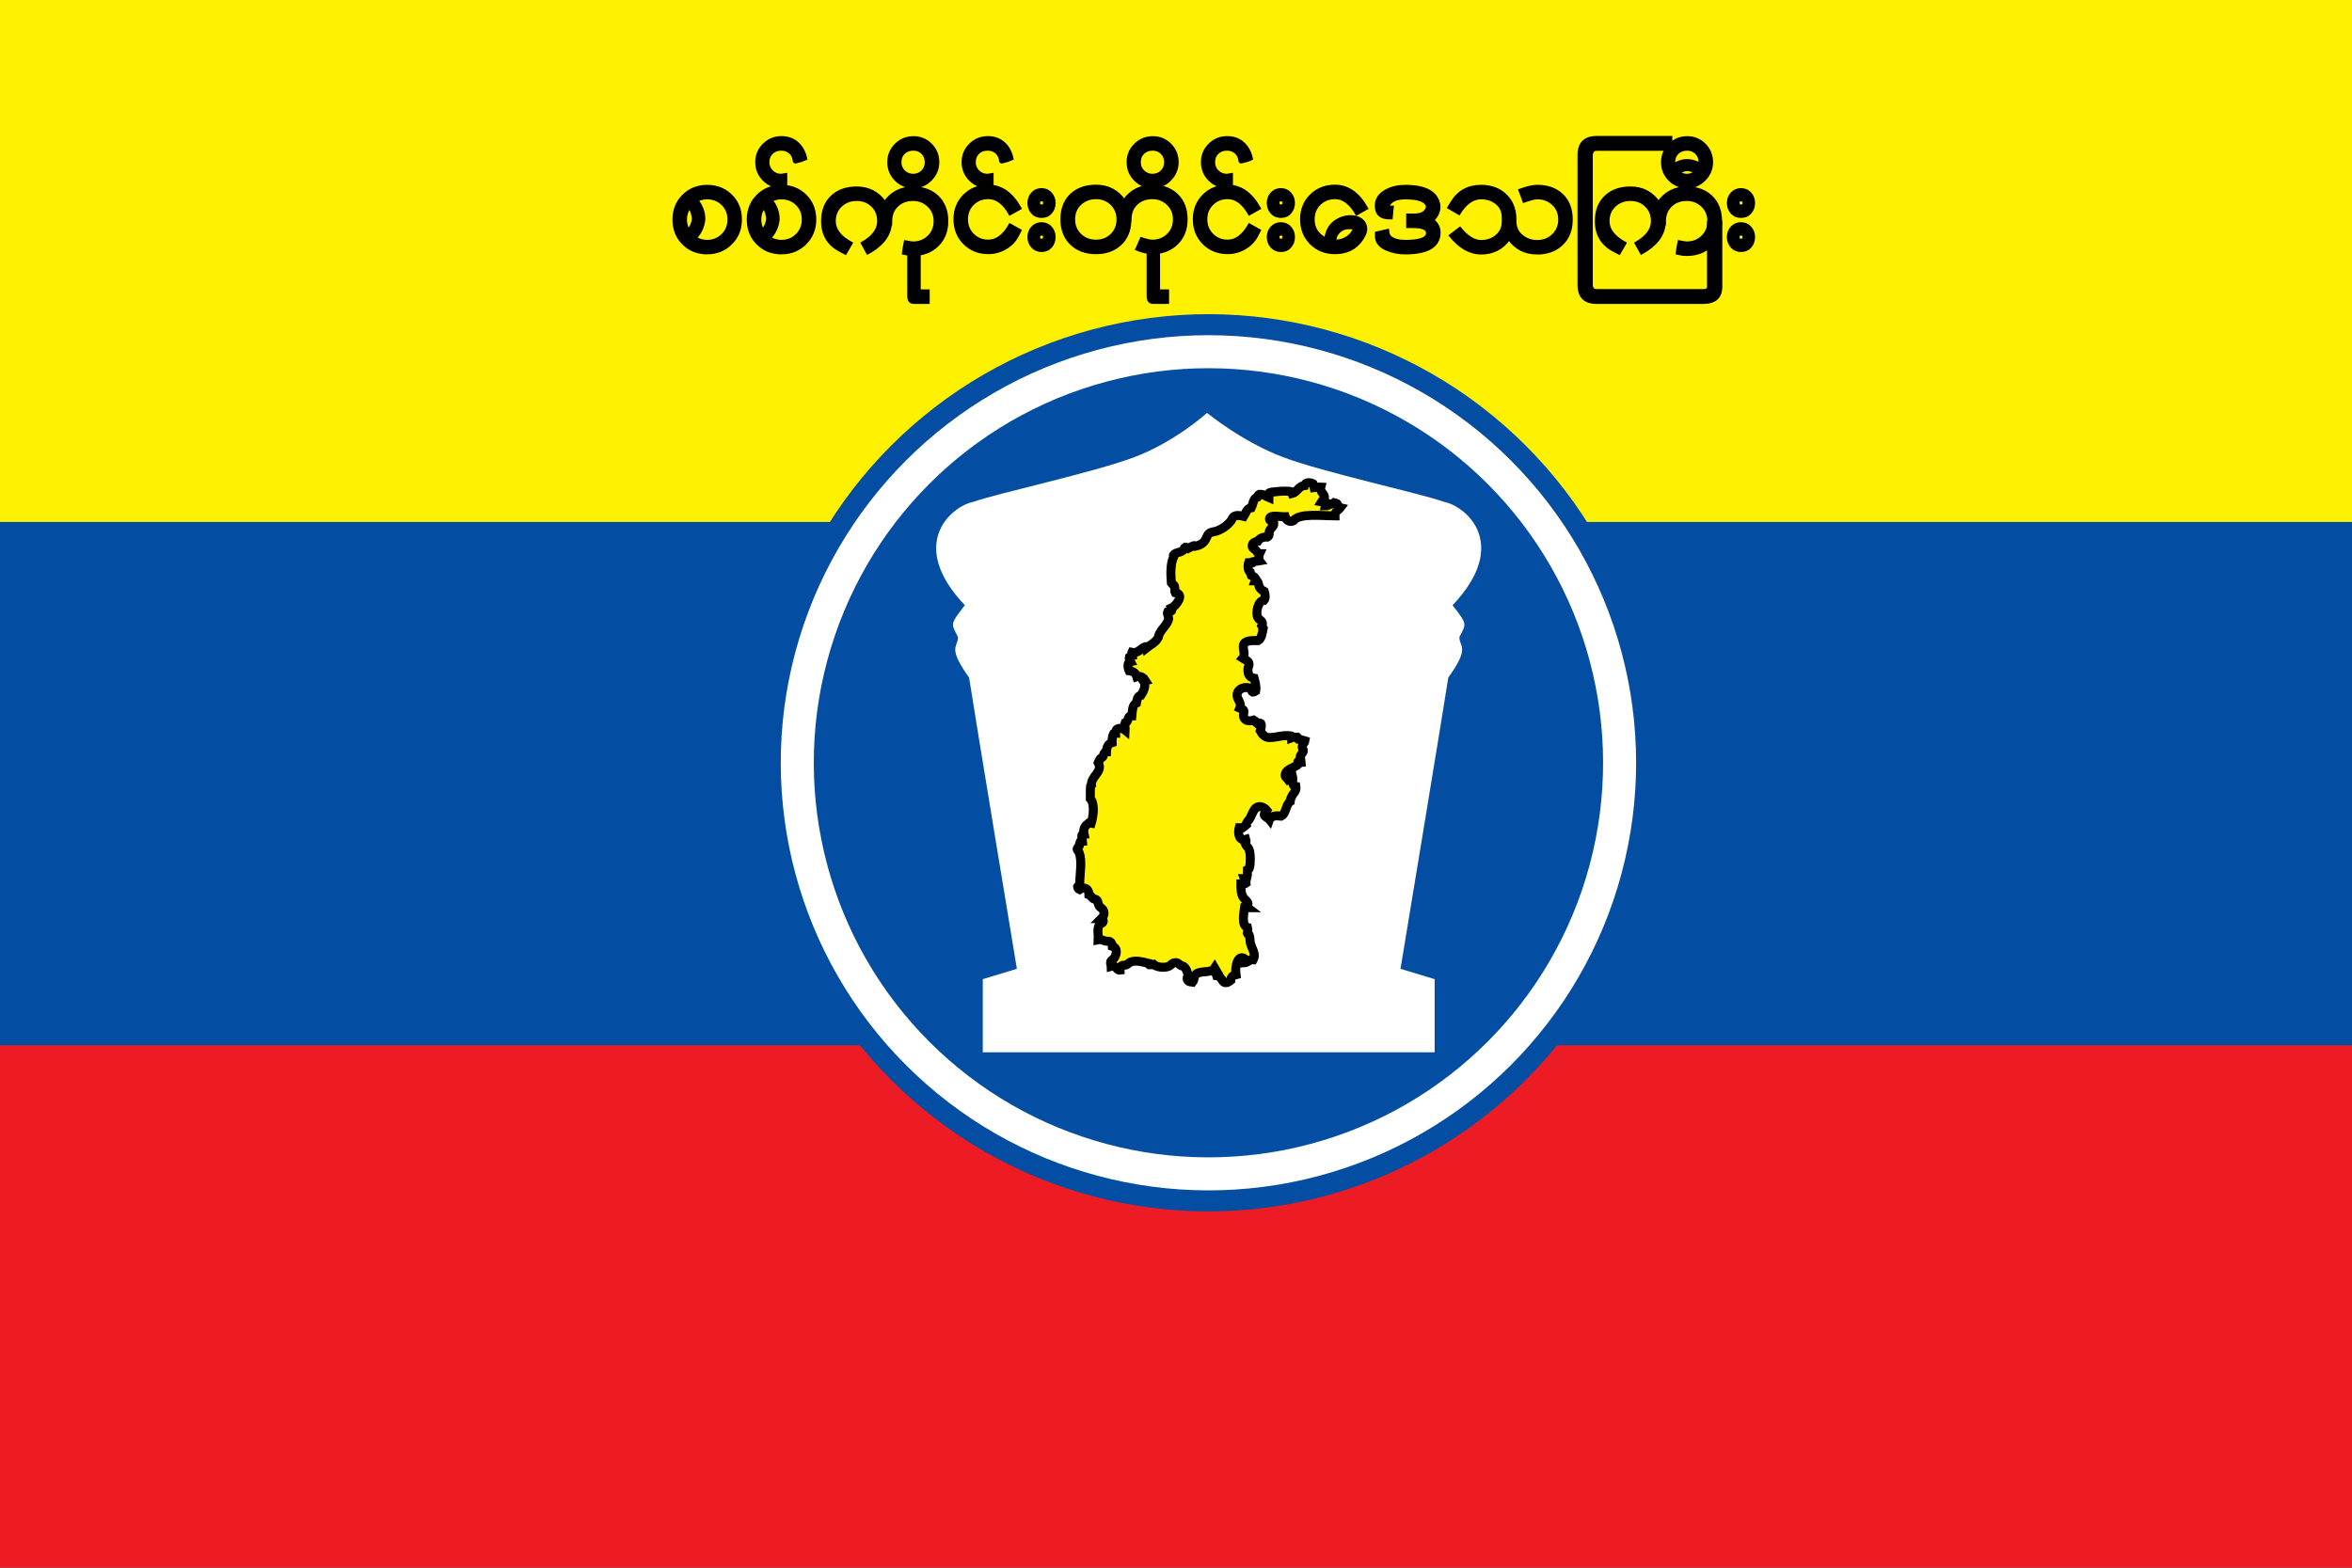 <?xml version="1.0" encoding="UTF-8"?>
<svg width="300" height="200" version="1.1" viewBox="-2.7756e-17 0 300 200" xml:space="preserve" xmlns="http://www.w3.org/2000/svg" xmlns:cc="http://creativecommons.org/ns#" xmlns:dc="http://purl.org/dc/elements/1.1/" xmlns:rdf="http://www.w3.org/1999/02/22-rdf-syntax-ns#" xmlns:xlink="http://www.w3.org/1999/xlink"><rect x="-2.7756e-17" y="0" width="300" height="200" fill="#333333" stroke="none"/><title>Flag of Sagaing Region (2019)</title>
<style type="text/css">
	.st0{fill:none;}
	.st1{fill:#F7BC60;}
	.st2{fill:#FFFFFF;}
	.st3{fill:#FFF200;}
	.st4{fill:#ED1C24;}
	.st5{fill:#034EA2;}
	.st6{display:none;}
	.st7{display:inline;}
	.st8{display:inline;clip-path:url(#b);}
	.st9{display:none;fill:#FFFFFF;}
	.st10{fill:#FFF200;stroke:#000000;stroke-width:3;}
	.st11{display:inline;clip-path:url(#a);}
	.st12{fill:none;stroke:#000000;stroke-width:0.689;}
	.st13{stroke:#000000;stroke-width:0.871;}
</style>




<g transform="translate(0 -1.4824e-5)"><rect class="st3" x="5.7954e-14" y="-4.3529e-7" width="300" height="99.909" fill="#fff200" stroke-width=".271"/><rect class="st4" x="9.992e-16" y="100.1" width="300" height="99.899" fill="#ed1c24" stroke-width=".383"/><rect class="st5" x="1.2595e-7" y="66.59" width="300" height="66.77" fill="#034ea2" stroke-width=".383"/><g transform="matrix(.383 0 0 .383 -10.107 -17.052)">
	
		<circle class="st5" transform="matrix(.707 -.707 .707 .707 -85.511 390.75)" cx="428.92" cy="298.59" r="149.45" fill="#034ea2"/>
	
		<circle class="st2" transform="matrix(.707 -.707 .707 .707 -85.511 390.75)" cx="428.92" cy="298.59" r="142.45" fill="#fff"/>
	
		<circle class="st5" transform="matrix(.707 -.707 .707 .707 -85.511 390.75)" cx="428.92" cy="298.59" r="131.45" fill="#034ea2"/>
	<g class="st6" display="none">
		<defs>
			<ellipse id="d" cx="429.1" cy="298.81" rx="131.83" ry="132.19"/>
		</defs>
		<clipPath id="b" class="st7" display="inline">
			<use width="100%" height="100%" xlink:href="#d"/>
		</clipPath>
		<g class="st8" clip-path="url(#b)" display="inline" fill="#fff200">
			<polygon class="st3" points="590.07 274.38 590.07 341.79 430.02 275.77 268.88 341.79 268.88 274.38"/>
			<polygon class="st3" points="268.88 153.66 302.35 153.66 428.5 273.35 268.88 208.36"/>
			<polygon class="st3" points="590.07 153.66 556.79 153.66 430.65 273.35 590.07 208.36"/>
			<polygon class="st3" points="367.41 153.41 410.48 153.41 428.5 271.27"/>
			<polygon class="st3" points="491.26 153.41 448.2 153.41 430.18 271.27"/>
		</g>
	</g>

	
		<circle class="st9" transform="matrix(.707 -.707 .707 .707 -91.58 393.68)" cx="429.42" cy="307.39" r="128.27" display="none" fill="#fff"/>
	
		<circle class="st9" transform="matrix(.271 -.963 .963 .271 17.216 637.5)" cx="429.42" cy="307.39" r="122.22" display="none" fill="#fff"/>
	<path class="st2" d="m504.17 395.04v-24.36l-11.37-3.45s14.49-87.52 15.91-96.99c7.39-10.33 3.7-10.04 3.7-13.49 2.27-4.59 2.84-4.02-2.27-10.62 19.31-20.38 4.54-33-2.84-34.44-7.96-2.87-40.06-9.76-53.69-14.92-13.64-5.16-25.12-14.63-25.12-14.63h-0.23s-10.38 9.47-24.02 14.63c-13.64 5.17-45.74 12.05-53.69 14.92-7.38 1.44-22.16 14.06-2.84 34.44-5.11 6.6-4.54 6.02-2.27 10.62 0 3.44-3.69 3.16 3.69 13.49 1.42 9.47 15.91 96.99 15.91 96.99l-11.36 3.45v24.36z" fill="#fff"/>
	<path class="st10" d="m471.25 212.07c-1.01-0.23-2.53 0.99-3.41 0.98 0.09-0.35 0.18-0.68 0.22-1.06-0.47-0.18-1.11-0.19-1.66-0.3 0.32-0.57 0.94-0.66 1.06-1.29 0.26-1.33-1.66-1.94-1.21-3.63-0.83-0.05-1.5 0.06-2.19 0.15-0.09-0.49-0.32-0.84-0.45-1.28-0.97-0.51-2.51-0.52-2.8 0.6-2.07 0.26-2.36 2.28-4.24 2.72-0.11-0.19 0.05-0.65-0.22-0.68-1.74-0.35-3.94-0.08-5.52 0.08-0.76 0.07-1.62 0.03-1.97 0.6 0.02 0.48 0.17 0.83 0.15 1.36-1.04-0.42-1.69-1.24-3.25-1.14-0.34 0.16-0.44 0.58-0.6 0.91-1.43 0.44-1.43 2.31-2.05 3.56-1.54 0.25-1.81 1.77-2.5 2.87-0.95-0.25-2.62-0.55-3.4 0.15-0.37 0.33-0.55 0.93-0.83 1.29-1.18 1.54-2.79 2.69-4.69 3.4-0.62 0.23-1.31 0.27-2.04 0.53-1.12 0.41-1.23 1.39-1.81 2.42-0.78 1.37-2.12 1.92-3.56 2.19-0.29 0.11-0.01-0.34-0.3-0.23-0.68 0.23-1.2 0.62-1.82 0.91-0.27-0.2-0.56-0.39-1.06-0.38-0.44 0.25-0.38 0.67-0.68 0.98-0.86 0.89-2.52 0.66-3.25 1.66-0.11 0.36 0.24 0.5 0.07 0.68-1.08 2.06-1 5.68-0.75 8.63 0.28 0.43 0.86 0.47 1.06 1.06 0.21 0.61-0.08 1.45 0.23 2.12 3.32 0.51 0.21 4.45-1.14 5.07 0.17 0.32 0.05 0.73-0.07 0.98-0.28 0.25-0.88 0.18-1.29 0.3-0.36 0.72 0.3 1.54 0.3 2.19 0.01 0.89-0.81 2.05-1.43 2.8-0.69 0.83-1.4 1.78-1.74 2.57-0.11 0.26-0.11 0.65-0.23 0.91-0.83 1.81-2.93 2.72-4.16 3.71-0.05-0.17 0.13-0.59-0.15-0.53-1.6 0.53-2.42 2.35-4.54 1.89-0.18 0.36 0.19 0.74 0.22 1.13-0.37 0.11-0.82 0.14-1.06 0.38-0.16 0.59 0.15 1.15 0.38 1.59-1.17 0.24-0.87 2.16-0.45 3.03 1.35 0.16 2.25 0.77 2.57 1.97 1.54-0.46 2.47 0.7 2.88 1.36-0.21 0.05-0.6-0.1-0.68 0.08 1.14 1.49-0.13 3.69-0.83 4.77-1.13 0.23-1.3 1.42-1.51 2.57-1.33 0.59-1.34 2.49-1.51 4.24-1.63-0.07-0.98 2.16-2.27 2.42-0.3 0.77 0.13 1.74 0.08 2.42-1.11-0.91-3.32-1.1-3.25 0.99-0.29 0-0.47 0.13-0.68 0.22-0.38 0.73-0.5 1.72-0.46 2.88-1.28 0.38-1.85 1.48-1.89 3.1-0.95 0.04-0.83 1.13-1.21 1.66-0.16 0.22-0.57 0.32-0.75 0.53-0.41 0.47-0.51 0.93-0.75 1.44 1.66 3.07-2.62 4.55-2.27 7.49-0.07 0.1-0.25 0.1-0.3 0.23-0.13 1.31-0.06 2.82-0.08 4.24 1.56 1.69 0.98 5.95 0.3 8.17-0.26-0.04-0.49-0.11-0.83-0.07-0.96 0.73-2.01 1.76-1.59 3.63-1.31 0.01-0.48 1.67-0.45 2.5-0.26 0.02-0.61-0.06-0.76 0.07-0.15 0.48-0.36 0.9-0.38 1.51-0.15 0.29-0.69 0.51-0.68 0.98 0 0.33 0.45 0.7 0.61 1.06 1.18 2.74 0.24 7.49 0.22 10.75-0.24 0.21-0.51 0.39-0.68 0.68 0.06 0.47 0.24 0.82 0.61 0.98 1.76-1.12 3.16-0.23 3.18 1.74 0.68 0.27 0.96 1.06 1.51 1.36 0.34 0.18 0.53 0.05 0.83 0.23 0.8 0.47 0.48 1 0.98 2.04 0.27 0.56 1.18 0.9 1.51 1.66 0.43 1.02 0.04 1.94-0.76 2.73 0.45 0.01 0.69 0.35 0.68 0.75-0.02 0.76-0.88 0.73-1.29 1.29-0.87 1.19-0.28 3.2-0.37 4.92 1.11-0.22 1.7 0.31 2.42 0.45 0.61 0.11 1.12 0 1.44 0.15 0.54 0.25 0.79 0.91 0.83 1.59 1.94 0.57 1.38 2.91 0.53 4.01-0.34 0.44-0.92 0.69-1.06 1.06-0.22 0.59 0.14 1.14 0.15 1.59 1.85-0.49 1.66 1.46 2.95 1.28-0.01-0.64 0.02-1.12 0.45-1.43 0.46-0.34 1.01-0.12 1.59-0.3 0.44-0.14 0.83-0.68 1.36-0.91 1.9-0.82 4.18-0.05 6.05 0.38 0.02 0.21 0.1 0.36 0.23 0.46 0.54 0.01 1.07 0.01 1.51-0.08 0.88 0.86 3.48 1.25 4.99 0.61 0.84-0.36 1.09-1.2 2.27-1.21 0.99-0.01 1.12 0.54 1.74 0.91 0.3 0.18 0.69 0.16 0.92 0.3 0.97 0.65 1.41 2.09 1.66 3.63-0.06 0.19-0.49 0.02-0.46 0.3 0.04 1.03 0.84 1.28 1.82 1.37 0.71-0.85 0.39-2.05 1.21-2.73 1.57-1.27 4.99-0.16 6.13-1.97 0.22 0.39 0.55 0.66 0.76 1.06-0.55 0.19-0.2 1.04-0.07 1.43 1.3 0.03 1.86 1.98 2.57 2.27 0.76 0.32 1.55-0.21 2.12-0.68 0.04-1.17 0.77-1.66 1.74-1.9-0.4-2.55 0.54-6.92 2.95-5.29-0.08 0.45-0.28 0.79-0.23 1.36 1.31-0.07 1.74-1.18 3.03-1.06 1.07-1.96-0.61-3.86-0.99-5.75-0.18-0.91 0.01-1.67-0.38-2.49-0.13-0.25-0.51-0.25-0.6-0.53 0.13-0.55 0.24-1.36 0.08-1.97-2.09-0.58-1.27-4.61-0.99-6.58h1.06c-0.56-0.43 0.1-0.67 0.08-1.29-0.03-0.84-1.01-1.29-1.52-2.04-0.84-1.25-0.84-2.83-0.84-4.61 0.66-0.01 1.39 0.07 1.75-0.23-0.02-0.72-0.5-0.97-0.68-1.51h0.83c0.25-0.86 0.32-1.91 0.3-3.03 0.22-0.13 0.59-0.11 0.61-0.46 0.44-1.53 0.44-4.8-0.08-6.2-0.3-0.83-1.04-1.2-1.28-1.89 0.16-0.41 0.39-1.02 0.22-1.51-2.33 0.66-2.73-1.99-2.26-3.86h1.2c0.47-0.29 0.79-0.72 1.21-1.06-0.12-0.77 0.7-1.2 1.13-1.97 0.7-1.24 1.16-2.84 2.05-3.56 1.26-1.02 2.91-0.1 3.63 0.83-0.31 0.51-0.92 0.92-0.83 1.51 0.09 0.56 1.51 1.21 1.74 1.51 0.44-1.2 2.21-1.37 3.86-1.14 1.76-0.86 1.46-3.79 3.02-4.84 0.06-0.91 0.36-1.43 0.68-2.04 0.52-0.97 1.41-1.43 1.21-2.95-1.68-0.17-0.79-2.29-1.13-3.55-0.74 0.14-0.99 0.78-1.52 1.14-0.36-0.48-0.86-0.62-0.91-1.29-0.13-2.05 3.24-2.62 4.31-3.7 0.16-0.15-0.29-0.72-0.07-0.92 0.73 0 1.48 0.39 2.19 0.15-0.81-0.1-1.35-0.67-1.44-1.28-0.17-1.17 1.03-1.68 1.06-2.5 0.02-0.37-0.36-0.71-0.38-1.06-0.07-1.01 0.8-1.54 0.9-2.19-0.77-0.21-1.43-0.53-2.34-0.6-0.16-0.12 0-0.56-0.15-0.68-0.77-0.04-1.43 0.03-1.96 0.23-0.01-0.22 0.04-0.5-0.08-0.6-2.41-0.5-5.2 0.58-7.34 0.53-1.49-0.03-2.38-1.1-3.02-2.27 0.19-0.66 0.61-1.66 0.23-2.42-0.37-0.27-0.89-0.22-1.36-0.08-0.38-0.3-0.53-0.83-0.98-1.06-1.89 0.6-3.32 0.09-3.48-1.44-0.05-0.49 0.24-1.08 0.15-1.59-0.1-0.62-0.99-0.74-1.36-0.91 0.61-1.49-0.47-2.65-0.75-3.48-0.84-2.48 1.9-4.13 4.46-3.1 0.16 0.45 0.19 1.02 0.6 1.21 0.45 0 0.71-0.2 0.98-0.38 0.28-1.58-0.21-3-0.53-4.24-1.7-0.3-2.1-1.49-2.04-3.03 0.02-0.58 0.39-1.16 0.37-1.66-0.04-1.15-1.33-1.45-2.12-1.97 1.01-1.17-0.01-3 0.23-4.31 0.32-1.69 2.77-1.59 4.91-1.59 1.2-0.72 1.34-2.49 1.67-4.09-0.16-0.22-0.34-0.41-0.46-0.68 0.17-0.23 0.24-0.43 0.23-0.76-0.02-1.08-1.01-1.31-1.44-1.97-1.07-1.65 0.04-6.02 1.97-5.9 0.6-0.66 0.35-2.12 0.08-2.95-0.77-0.42-1.45-0.81-1.74-1.74-0.31-0.98-0.17-1.81-1.29-1.81 0.08-0.22 0.14-0.47 0.15-0.76-0.32-0.53-0.95-0.76-1.51-1.06-0.13-0.28-0.13-0.68-0.23-0.98-0.81-0.39-0.96-2.2-0.6-3.25 0.48-0.03 0.78 0.14 1.29 0.08 0.29-0.08-0.3-0.29 0-0.38 0.76-0.12 1.59-0.17 2.34-0.3-0.28-0.38-0.3-1.78 0-2.42-0.61-0.02-0.81-0.66-1.14-0.98-0.57-0.57-1.2-0.79-1.28-1.36-0.17-1.09 0.71-1.55 1.81-1.74 0.61-0.96 1.62-1.5 3.25-1.44 0.78-0.42 0.48-1.09 0.6-1.81 0.18-1.05 1.67-1.55 1.52-2.88-0.37-0.65-1.54-0.49-1.44-1.44 0.14-1.39 3.79-0.54 5.22-0.61 0.32 1.1 1.53 2.03 2.81 1.29 1.82-2.57 9.46-1.6 13.76-1.59-0.05-1.56 1.18-1.85 1.82-2.72-0.87-0.21-0.75-1.39-1.53-1.57z" fill="#fff200" stroke="#000" stroke-width="3"/>
	<g class="st6" display="none">
		<defs>
			<ellipse id="c" cx="429.42" cy="304" rx="119.71" ry="120.29"/>
		</defs>
		<clipPath id="a" class="st7" display="inline">
			<use width="100%" height="100%" xlink:href="#c"/>
		</clipPath>
		<g class="st11" clip-path="url(#a)" display="inline">
			
				<path d="m373.42 303.32 12.18-10.96s23.41-5.11 43.14-4.59 27.83 1.33 43.86 4.39c5.26 4.61 12.97 11.16 12.97 11.16h-1.55l-11.76-10.21s-29.1-5-43.52-4.25c-3.33-0.12-32.92 1.38-42.63 4.48-1.84 1.66-10.97 9.98-10.97 9.98z"/>
				<rect x="385.61" y="293.07" width=".6" height="10.56"/>
				<rect x="397.81" y="290.87" width=".6" height="13.53"/>
				<rect transform="matrix(.651 -.759 .759 .651 -89.543 401.97)" x="391.65" y="290.28" width=".87" height="16.03"/>
				<rect transform="matrix(.739 -.673 .673 .739 -94.846 349.71)" x="403.85" y="288.63" width=".87" height="17.46"/>
				<polygon points="423.14 303.17 422.5 303.75 409.98 289.99 410.62 289.41"/>
				<rect transform="matrix(.757 -.653 .653 .757 -81.493 376.98)" x="458" y="297.6" width="16.03" height=".87"/>
				<polygon points="447.62 303.7 448.26 304.29 460.01 291.37 459.37 290.78"/>
				<polygon points="409.71 302.83 410.35 303.42 423.3 289.25 422.66 288.67"/>
				<rect transform="matrix(.675 -.738 .738 .675 -75.123 422.04)" x="432.06" y="295.83" width="18.6" height=".87"/>
				<rect transform="matrix(.776 -.63 .63 .776 -90.728 336.79)" x="428.74" y="286.32" width=".87" height="19.82"/>
				<rect transform="matrix(.634 -.773 .773 .634 -72.018 440.29)" x="419.08" y="295.77" width="19.82" height=".87"/>
				<rect x="410" y="289.36" width=".6" height="15.38"/>
				<rect x="422.45" y="288.33" width=".6" height="16.2"/>
				<rect x="435.03" y="288.33" width=".6" height="16.2"/>
				<rect x="447.16" y="288.96" width=".6" height="15.57"/>
				<rect x="459.56" y="290.76" width=".6" height="13.77"/>
				<rect x="471.86" y="292.94" width=".6" height="12.1"/>
				<rect x="478.58" y="298.28" width=".6" height="6.76"/>
				<rect x="379.13" y="298.28" width=".6" height="6.76"/>
				<polyline class="st12" points="380.05 298.5 385.78 303.63 391.82 298.02 398.11 298.02" fill="none" stroke="#000" stroke-width=".689"/>
				<polyline class="st12" points="398.19 303.79 404.05 297.03 410.3 297.03" fill="none" stroke="#000" stroke-width=".689"/>
				<line class="st12" x1="416.76" x2="422.62" y1="296.39" y2="296.39" fill="none" stroke="#000" stroke-width=".689"/>
				<line class="st12" x1="429.18" x2="429.18" y1="296.58" y2="303.57" fill="none" stroke="#000" stroke-width=".689"/>
				<polyline class="st12" points="435.64 296.21 441.56 296.21 447.36 303.74" fill="none" stroke="#000" stroke-width=".689"/>
				<polyline class="st12" points="447.46 296.75 453.85 296.75 459.94 303.51" fill="none" stroke="#000" stroke-width=".689"/>
				<polyline class="st12" points="459.87 297.64 466.37 297.64 472.35 304.03 478.61 298.46" fill="none" stroke="#000" stroke-width=".689"/>
				<line class="st12" x1="416.5" x2="416.5" y1="296.96" y2="303.91" fill="none" stroke="#000" stroke-width=".689"/>
				<line class="st12" x1="403.92" x2="403.92" y1="297.25" y2="303.74" fill="none" stroke="#000" stroke-width=".689"/>
				<line class="st12" x1="391.57" x2="391.57" y1="298.46" y2="303.63" fill="none" stroke="#000" stroke-width=".689"/>
				<rect x="373.42" y="303.02" width="112.13" height="2.59"/>
			
			
				<path d="m261.48 303.32 12.18-10.96s23.41-5.11 43.15-4.59c19.73 0.52 27.83 1.33 43.86 4.39 5.26 4.61 12.97 11.16 12.97 11.16h-1.55l-11.76-10.21s-29.1-5-43.52-4.25c-3.33-0.12-32.92 1.38-42.63 4.48-1.84 1.66-10.97 9.98-10.97 9.98z"/>
				<rect x="273.68" y="293.07" width=".6" height="10.56"/>
				<rect x="285.87" y="290.87" width=".6" height="13.53"/>
				<rect transform="matrix(.651 -.759 .759 .651 -128.67 316.61)" x="279.71" y="290.28" width=".87" height="16.03"/>
				
					<rect transform="matrix(.74 -.672 .672 .74 -124 273.89)" x="291.91" y="288.63" width=".87" height="17.46"/>
				<polygon points="311.2 303.17 310.56 303.75 298.04 289.99 298.69 289.41"/>
				
					<rect transform="matrix(.758 -.652 .652 .758 -108.71 303.23)" x="346.06" y="297.61" width="16.03" height=".87"/>
				<polygon points="335.68 303.7 336.32 304.29 348.07 291.37 347.43 290.78"/>
				<rect transform="matrix(.673 -.739 .739 .673 -119.77 321.98)" x="295.31" y="296.14" width="18.6" height=".87"/>
				<rect transform="matrix(.674 -.739 .739 .674 -111.38 340.16)" x="320.16" y="295.76" width="18.6" height=".87"/>
				<rect transform="matrix(.776 -.631 .631 .776 -115.79 266.54)" x="316.81" y="286.32" width=".87" height="19.82"/>
				<rect transform="matrix(.636 -.772 .772 .636 -113.02 352.93)" x="307.48" y="295.77" width="19.82" height=".87"/>
				<rect x="298.06" y="289.36" width=".6" height="15.38"/>
				<rect x="310.52" y="288.33" width=".6" height="16.2"/>
				<rect x="323.1" y="288.33" width=".6" height="16.2"/>
				<rect x="335.22" y="288.96" width=".6" height="15.57"/>
				<rect x="347.63" y="290.76" width=".6" height="13.77"/>
				<rect x="359.92" y="292.94" width=".6" height="12.1"/>
				<rect x="366.64" y="298.28" width=".6" height="6.76"/>
				<rect x="267.2" y="298.28" width=".6" height="6.76"/>
				<polyline class="st12" points="268.12 298.5 273.85 303.63 279.88 298.02 286.17 298.02" fill="none" stroke="#000" stroke-width=".689"/>
				<polyline class="st12" points="286.26 303.79 292.12 297.03 298.36 297.03" fill="none" stroke="#000" stroke-width=".689"/>
				<line class="st12" x1="304.83" x2="310.69" y1="296.39" y2="296.39" fill="none" stroke="#000" stroke-width=".689"/>
				<line class="st12" x1="317.24" x2="317.24" y1="296.58" y2="303.57" fill="none" stroke="#000" stroke-width=".689"/>
				<polyline class="st12" points="323.7 296.21 329.62 296.21 335.42 303.74" fill="none" stroke="#000" stroke-width=".689"/>
				<polyline class="st12" points="335.52 296.75 341.91 296.75 348 303.51" fill="none" stroke="#000" stroke-width=".689"/>
				<polyline class="st12" points="347.93 297.64 354.44 297.64 360.41 304.03 366.67 298.46" fill="none" stroke="#000" stroke-width=".689"/>
				<line class="st12" x1="304.57" x2="304.57" y1="296.96" y2="303.91" fill="none" stroke="#000" stroke-width=".689"/>
				<line class="st12" x1="291.99" x2="291.99" y1="297.25" y2="303.74" fill="none" stroke="#000" stroke-width=".689"/>
				<line class="st12" x1="279.64" x2="279.64" y1="298.46" y2="303.63" fill="none" stroke="#000" stroke-width=".689"/>
				<rect x="261.48" y="303.02" width="112.14" height="2.59"/>
			
			
				<path d="m485.34 303.32 12.18-10.96s23.41-5.11 43.14-4.59c19.74 0.52 27.84 1.33 43.87 4.39 5.26 4.61 12.97 11.16 12.97 11.16h-1.55l-11.76-10.21s-29.1-5-43.52-4.25c-3.33-0.12-32.92 1.38-42.63 4.48-1.84 1.66-10.97 9.98-10.97 9.98z"/>
				<rect x="497.54" y="293.07" width=".6" height="10.56"/>
				<rect x="509.73" y="290.87" width=".6" height="13.53"/>
				<rect transform="matrix(.652 -.759 .759 .652 -50.685 486.24)" x="503.57" y="290.28" width=".87" height="16.03"/>
				<rect transform="matrix(.74 -.672 .672 .74 -65.814 424.44)" x="515.77" y="288.63" width=".87" height="17.46"/>
				<polygon points="535.06 303.17 534.42 303.75 521.9 289.99 522.55 289.41"/>
				<rect transform="matrix(.759 -.651 .651 .759 -54.684 448.47)" x="569.92" y="297.61" width="16.03" height=".87"/>
				<polygon points="559.54 303.7 560.18 304.29 571.93 291.37 571.29 290.78"/>
				<polygon points="521.85 302.54 522.5 303.12 535.01 289.36 534.37 288.77"/>
				<rect transform="matrix(.674 -.738 .738 .674 -38.942 505.2)" x="543.98" y="296.32" width="18.61" height=".87"/>
				<polygon points="547.68 303.65 547.01 304.2 534.52 288.81 535.2 288.26"/>
				<polygon points="547.22 287.98 547.89 288.53 535.29 303.83 534.61 303.28"/>
				<rect x="521.92" y="289.36" width=".6" height="15.38"/>
				<rect x="534.37" y="288.33" width=".61" height="16.2"/>
				<rect x="546.96" y="288.33" width=".6" height="16.2"/>
				<rect x="559.08" y="288.96" width=".6" height="15.57"/>
				<rect x="571.49" y="290.76" width=".6" height="13.77"/>
				<rect x="583.78" y="292.94" width=".61" height="12.1"/>
				<rect x="590.5" y="298.28" width=".6" height="6.76"/>
				<rect x="491.06" y="298.28" width=".6" height="6.76"/>
				<polyline class="st12" points="491.98 298.5 497.71 303.63 503.74 298.02 510.03 298.02" fill="none" stroke="#000" stroke-width=".689"/>
				<polyline class="st12" points="510.12 303.79 515.98 297.03 522.22 297.03" fill="none" stroke="#000" stroke-width=".689"/>
				<line class="st12" x1="528.69" x2="534.55" y1="296.39" y2="296.39" fill="none" stroke="#000" stroke-width=".689"/>
				<line class="st12" x1="541.1" x2="541.1" y1="296.58" y2="303.57" fill="none" stroke="#000" stroke-width=".689"/>
				<polyline class="st12" points="547.56 296.21 553.48 296.21 559.28 303.74" fill="none" stroke="#000" stroke-width=".689"/>
				<polyline class="st12" points="559.38 296.75 565.77 296.75 571.86 303.51" fill="none" stroke="#000" stroke-width=".689"/>
				<polyline class="st12" points="571.79 297.64 578.29 297.64 584.27 304.03 590.53 298.46" fill="none" stroke="#000" stroke-width=".689"/>
				<line class="st12" x1="528.43" x2="528.43" y1="296.96" y2="303.91" fill="none" stroke="#000" stroke-width=".689"/>
				<line class="st12" x1="515.85" x2="515.85" y1="297.25" y2="303.74" fill="none" stroke="#000" stroke-width=".689"/>
				<line class="st12" x1="503.5" x2="503.5" y1="298.46" y2="303.63" fill="none" stroke="#000" stroke-width=".689"/>
				<rect x="485.34" y="303.02" width="112.14" height="2.59"/>
			
			
				<polygon points="368.61 323.44 368.61 325.4 367.92 325.4 367.92 326.95 379.28 326.95 379.28 325.4 378.59 325.4 378.59 323.44 378.33 323.44 378.33 316.87 378.03 316.87 378.03 313.71 377.77 313.71 377.77 307.03 369.43 307.03 369.43 313.71 369.17 313.71 369.17 316.87 368.87 316.87 368.87 323.44"/>
				<rect x="373.07" y="305.32" width="1.26" height="2.41"/>
				<rect x="375.6" y="305.32" width="1.26" height="2.41"/>
				<rect x="370.57" y="305.32" width="1.26" height="2.41"/>
			
			
				<polygon points="256.67 323.44 256.67 325.4 255.98 325.4 255.98 326.95 267.34 326.95 267.34 325.4 266.65 325.4 266.65 323.44 266.39 323.44 266.39 316.87 266.09 316.87 266.09 313.71 265.83 313.71 265.83 307.03 257.49 307.03 257.49 313.71 257.23 313.71 257.23 316.87 256.93 316.87 256.93 323.44"/>
				<rect x="261.14" y="305.32" width="1.26" height="2.41"/>
				<rect x="263.66" y="305.32" width="1.26" height="2.41"/>
				<rect x="258.64" y="305.32" width="1.26" height="2.41"/>
			
			
				<polygon points="480.8 323.44 480.8 325.4 480.11 325.4 480.11 326.95 491.47 326.95 491.47 325.4 490.78 325.4 490.78 323.44 490.53 323.44 490.53 316.87 490.22 316.87 490.22 313.71 489.96 313.71 489.96 307.03 481.62 307.03 481.62 313.71 481.36 313.71 481.36 316.87 481.06 316.87 481.06 323.44"/>
				<rect x="485.27" y="305.32" width="1.26" height="2.41"/>
				<rect x="487.8" y="305.32" width="1.26" height="2.41"/>
				<rect x="482.77" y="305.32" width="1.26" height="2.41"/>
			
			
				<polygon points="593.51 323.44 593.51 325.4 592.82 325.4 592.82 326.95 604.18 326.95 604.18 325.4 603.49 325.4 603.49 323.44 603.24 323.44 603.24 316.87 602.93 316.87 602.93 313.71 602.68 313.71 602.68 307.03 594.33 307.03 594.33 313.71 594.07 313.71 594.07 316.87 593.77 316.87 593.77 323.44"/>
				<rect x="597.98" y="305.32" width="1.26" height="2.41"/>
				<rect x="600.51" y="305.32" width="1.26" height="2.41"/>
				<rect x="595.48" y="305.32" width="1.26" height="2.41"/>
			
		</g>
	</g>

	<g stroke="#000" stroke-width=".871">
		<path class="st13" d="m261.88 128.81c-3.2 0-5.86-1.06-7.96-3.18s-3.15-4.79-3.15-7.99c0-3.16 1.06-5.81 3.18-7.93s4.77-3.18 7.93-3.18c3.2 0 5.87 1.05 7.99 3.15s3.18 4.76 3.18 7.96c0 3.16-1.07 5.82-3.21 7.96s-4.8 3.21-7.96 3.21zm-5.89-15.2c-0.84 1.24-1.26 2.58-1.26 4.02 0 1.24 0.3 2.4 0.9 3.48 0.88-0.92 1.42-2.12 1.62-3.6-0.08-1.47-0.5-2.78-1.26-3.9zm5.89-3.12c-1.16 0-2.26 0.26-3.3 0.78 1.52 1.84 2.28 3.96 2.28 6.37-0.28 2.44-1.22 4.49-2.82 6.13 1.16 0.72 2.44 1.08 3.84 1.08 2.04 0 3.75-0.69 5.14-2.07 1.38-1.38 2.07-3.09 2.07-5.14 0-2.04-0.69-3.74-2.07-5.11-1.39-1.36-3.1-2.04-5.14-2.04z"/>
		<path class="st13" d="m286.63 128.81c-3.2 0-5.86-1.06-7.96-3.18s-3.15-4.79-3.15-7.99c0-3.16 1.06-5.81 3.18-7.93s4.77-3.18 7.93-3.18c3.2 0 5.87 1.05 7.99 3.15s3.18 4.76 3.18 7.96c0 3.16-1.07 5.82-3.21 7.96-2.15 2.14-4.8 3.21-7.96 3.21zm-5.89-15.2c-0.84 1.24-1.26 2.58-1.26 4.02 0 1.24 0.3 2.4 0.9 3.48 0.88-0.92 1.42-2.12 1.62-3.6-0.08-1.47-0.5-2.78-1.26-3.9zm5.89-3.12c-1.16 0-2.26 0.26-3.3 0.78 1.52 1.84 2.28 3.96 2.28 6.37-0.28 2.44-1.22 4.49-2.82 6.13 1.16 0.72 2.44 1.08 3.84 1.08 2.04 0 3.75-0.69 5.14-2.07 1.38-1.38 2.07-3.09 2.07-5.14 0-2.04-0.69-3.74-2.07-5.11-1.39-1.36-3.1-2.04-5.14-2.04z"/>
		<path class="st13" d="m291.61 98.48c-0.48 0.16-0.74 0.02-0.78-0.42-0.12-1.15-0.57-2.06-1.35-2.75s-1.75-1.04-2.91-1.04c-1.28 0-2.33 0.4-3.15 1.19-0.82 0.8-1.23 1.83-1.23 3.1 0 1.19 0.42 2.21 1.26 3.04s1.86 1.25 3.06 1.25c0.2 0 0.74-0.08 1.62-0.24v4.14c-0.68 0.04-1.2 0.06-1.56 0.06-2.28 0-4.22-0.81-5.83-2.43-1.6-1.62-2.4-3.57-2.4-5.86s0.81-4.22 2.43-5.83c1.62-1.6 3.57-2.4 5.86-2.4 2.16 0 3.96 0.65 5.38 1.95s2.35 3.03 2.79 5.2c-1.13 0.5-2.19 0.84-3.19 1.04z"/>
		<path class="st13" d="m330.42 129.35c-1 0-2.08-0.14-3.24-0.42 0.08-0.92 0.3-2.24 0.66-3.96 1.32 0.28 2.18 0.42 2.58 0.42 2.08 0 3.82-0.68 5.23-2.04 1.4-1.36 2.1-3.08 2.1-5.17 0-2.04-0.71-3.74-2.13-5.11-1.42-1.36-3.15-2.04-5.2-2.04-2.12 0-3.87 0.66-5.26 1.98-1.38 1.32-2.07 3.04-2.07 5.17v0.96h-0.12c-0.32 3.88-2.86 7.13-7.63 9.73l-1.86-3.36c3.64-2.08 5.47-4.52 5.47-7.33 0-2.08-0.69-3.79-2.07-5.14-1.38-1.34-3.11-2.01-5.2-2.01-2.08 0-3.83 0.67-5.26 2.01-1.42 1.34-2.13 3.05-2.13 5.14 0 2.84 1.88 5.29 5.65 7.33l-1.98 3.42-1.74-0.9c-3.96-2.04-5.95-5.33-5.95-9.85 0-3.44 1.04-6.16 3.12-8.14s4.85-2.97 8.29-2.97c3.96 0 7.09 1.6 9.37 4.81 2.28-3.2 5.41-4.81 9.37-4.81 3.4 0 6.15 1 8.23 3s3.12 4.71 3.12 8.11c0 3.32-1.06 6.02-3.18 8.08-2.13 2.06-4.85 3.09-8.17 3.09z"/>
		<path class="st13" d="m330.54 106.83c-2.28 0-4.22-0.81-5.83-2.43-1.6-1.62-2.4-3.57-2.4-5.86s0.81-4.22 2.43-5.83c1.62-1.6 3.57-2.4 5.86-2.4s4.21 0.8 5.8 2.4c1.58 1.6 2.37 3.54 2.37 5.83 0 2.24-0.81 4.19-2.43 5.83-1.63 1.63-3.56 2.46-5.8 2.46zm0-12.56c-1.28 0-2.33 0.4-3.15 1.19-0.82 0.8-1.23 1.83-1.23 3.1 0 1.19 0.42 2.21 1.26 3.04s1.86 1.25 3.06 1.25c1.24 0 2.27-0.41 3.09-1.22s1.23-1.84 1.23-3.07-0.4-2.26-1.2-3.07-1.82-1.22-3.06-1.22z"/>
		<path class="st13" d="m330.72 145.33c-1.16 0-1.74-0.72-1.74-2.17v-14.53h3.6v12.73h3v3.96h-4.86z"/>
		<path class="st13" d="m365.26 123.04c-0.92 1.76-2.27 3.15-4.05 4.17s-3.67 1.53-5.68 1.53c-3.2 0-5.87-1.06-7.99-3.18s-3.18-4.79-3.18-7.99 1.06-5.86 3.18-7.96 4.79-3.15 7.99-3.15c4.33 0 7.87 2.48 10.63 7.45l-3.42 1.92c-2.04-3.6-4.44-5.41-7.21-5.41-2.04 0-3.75 0.68-5.14 2.04-1.38 1.36-2.07 3.06-2.07 5.11 0 2.04 0.69 3.75 2.07 5.14 1.38 1.38 3.09 2.07 5.14 2.07 2.76 0 5.17-1.8 7.21-5.41l3.42 1.92z"/>
		<path class="st13" d="m360.33 98.48c-0.48 0.16-0.74 0.02-0.78-0.42-0.12-1.15-0.57-2.06-1.35-2.75s-1.75-1.04-2.91-1.04c-1.28 0-2.33 0.4-3.15 1.19-0.82 0.8-1.23 1.83-1.23 3.1 0 1.19 0.42 2.21 1.26 3.04s1.86 1.25 3.06 1.25c0.2 0 0.74-0.08 1.62-0.24v4.14c-0.68 0.04-1.2 0.06-1.56 0.06-2.28 0-4.22-0.81-5.83-2.43-1.6-1.62-2.4-3.57-2.4-5.86s0.81-4.22 2.43-5.83c1.62-1.6 3.57-2.4 5.86-2.4 2.16 0 3.96 0.65 5.38 1.95s2.35 3.03 2.79 5.2c-1.13 0.5-2.19 0.84-3.19 1.04z"/>
		<path class="st13" d="m373.25 116.68c-1.28 0-2.31-0.44-3.09-1.32s-1.17-1.96-1.17-3.24c0-1.24 0.4-2.3 1.2-3.18s1.82-1.32 3.06-1.32 2.26 0.44 3.06 1.32 1.2 1.94 1.2 3.18c0 1.28-0.39 2.36-1.17 3.24s-1.81 1.32-3.09 1.32zm0 11.35c-1.24 0-2.26-0.44-3.06-1.32s-1.2-1.96-1.2-3.24c0-1.24 0.4-2.3 1.2-3.18s1.82-1.32 3.06-1.32 2.26 0.44 3.06 1.32 1.2 1.94 1.2 3.18c0 1.28-0.39 2.36-1.17 3.24s-1.81 1.32-3.09 1.32zm0-16.88c-0.6 0-0.9 0.32-0.9 0.96s0.3 0.96 0.9 0.96c0.64 0 0.96-0.32 0.96-0.96s-0.32-0.96-0.96-0.96zm0 11.41c-0.6 0-0.9 0.3-0.9 0.9 0 0.68 0.3 1.02 0.9 1.02 0.64 0 0.96-0.34 0.96-1.02 0-0.6-0.32-0.9-0.96-0.9z"/>
		<path class="st13" d="m410.13 128.75c-1.52 0-3.26-0.4-5.23-1.2l1.56-3.6c1.68 0.56 2.9 0.84 3.66 0.84 2.08 0 3.82-0.68 5.23-2.04 1.4-1.36 2.1-3.08 2.1-5.17 0-2.04-0.71-3.74-2.13-5.11-1.42-1.36-3.15-2.04-5.2-2.04-2.12 0-3.87 0.66-5.26 1.98-1.38 1.32-2.07 3.04-2.07 5.17v0.54l-0.06 0.06c-0.12 3.24-1.22 5.82-3.3 7.72s-4.77 2.85-8.05 2.85c-3.4 0-6.16-1.01-8.26-3.03s-3.15-4.73-3.15-8.14c0-3.44 1.04-6.16 3.12-8.14s4.85-2.97 8.29-2.97c3.96 0 7.09 1.6 9.37 4.81 2.28-3.2 5.41-4.81 9.37-4.81 3.4 0 6.15 1 8.23 3s3.12 4.71 3.12 8.11c0 3.32-1.06 6.02-3.18 8.08s-4.84 3.09-8.16 3.09zm-18.74-18.32c-2.08 0-3.83 0.67-5.26 2.01-1.42 1.34-2.13 3.05-2.13 5.14 0 2.08 0.71 3.8 2.13 5.17 1.42 1.36 3.17 2.04 5.26 2.04 2.08 0 3.81-0.68 5.2-2.04 1.38-1.36 2.07-3.08 2.07-5.17 0-2.04-0.7-3.74-2.1-5.11-1.41-1.36-3.13-2.04-5.17-2.04z"/>
		<path class="st13" d="m410.25 106.83c-2.28 0-4.22-0.81-5.83-2.43-1.6-1.62-2.4-3.57-2.4-5.86s0.81-4.22 2.43-5.83c1.62-1.6 3.57-2.4 5.86-2.4s4.21 0.8 5.8 2.4c1.58 1.6 2.37 3.54 2.37 5.83 0 2.24-0.81 4.19-2.43 5.83-1.63 1.63-3.56 2.46-5.8 2.46zm0-12.56c-1.28 0-2.33 0.4-3.15 1.19-0.82 0.8-1.23 1.83-1.23 3.1 0 1.19 0.42 2.21 1.26 3.04s1.86 1.25 3.06 1.25c1.24 0 2.27-0.41 3.09-1.22s1.23-1.84 1.23-3.07-0.4-2.26-1.2-3.07-1.82-1.22-3.06-1.22z"/>
		<path class="st13" d="m410.43 145.33c-1.16 0-1.74-0.72-1.74-2.17v-14.53h3.6v12.73h3v3.96h-4.86z"/>
		<path class="st13" d="m444.97 123.04c-0.92 1.76-2.27 3.15-4.05 4.17s-3.67 1.53-5.68 1.53c-3.2 0-5.87-1.06-7.99-3.18s-3.18-4.79-3.18-7.99 1.06-5.86 3.18-7.96 4.79-3.15 7.99-3.15c4.33 0 7.87 2.48 10.63 7.45l-3.42 1.92c-2.04-3.6-4.45-5.41-7.21-5.41-2.04 0-3.75 0.68-5.14 2.04-1.38 1.36-2.07 3.06-2.07 5.11 0 2.04 0.69 3.75 2.07 5.14 1.38 1.38 3.09 2.07 5.14 2.07 2.76 0 5.17-1.8 7.21-5.41l3.42 1.92z"/>
		<path class="st13" d="m440.04 98.48c-0.48 0.16-0.74 0.02-0.78-0.42-0.12-1.15-0.57-2.06-1.35-2.75s-1.75-1.04-2.91-1.04c-1.28 0-2.33 0.4-3.15 1.19-0.82 0.8-1.23 1.83-1.23 3.1 0 1.19 0.42 2.21 1.26 3.04s1.86 1.25 3.06 1.25c0.2 0 0.74-0.08 1.62-0.24v4.14c-0.68 0.04-1.2 0.06-1.56 0.06-2.28 0-4.22-0.81-5.83-2.43s-2.4-3.57-2.4-5.86 0.81-4.22 2.43-5.83c1.62-1.6 3.57-2.4 5.86-2.4 2.16 0 3.96 0.65 5.38 1.95s2.35 3.03 2.79 5.2c-1.12 0.5-2.19 0.84-3.19 1.04z"/>
		<path class="st13" d="m452.96 116.68c-1.28 0-2.31-0.44-3.09-1.32s-1.17-1.96-1.17-3.24c0-1.24 0.4-2.3 1.2-3.18s1.82-1.32 3.06-1.32 2.26 0.44 3.06 1.32 1.2 1.94 1.2 3.18c0 1.28-0.39 2.36-1.17 3.24s-1.81 1.32-3.09 1.32zm0 11.35c-1.24 0-2.26-0.44-3.06-1.32s-1.2-1.96-1.2-3.24c0-1.24 0.4-2.3 1.2-3.18s1.82-1.32 3.06-1.32 2.26 0.44 3.06 1.32 1.2 1.94 1.2 3.18c0 1.28-0.39 2.36-1.17 3.24s-1.81 1.32-3.09 1.32zm0-16.88c-0.6 0-0.9 0.32-0.9 0.96s0.3 0.96 0.9 0.96c0.64 0 0.96-0.32 0.96-0.96s-0.32-0.96-0.96-0.96zm0 11.41c-0.6 0-0.9 0.3-0.9 0.9 0 0.68 0.3 1.02 0.9 1.02 0.64 0 0.96-0.34 0.96-1.02 0-0.6-0.32-0.9-0.96-0.9z"/>
		<path class="st13" d="m478.19 115.84c-2.04-3.6-4.45-5.41-7.21-5.41-2.04 0-3.75 0.68-5.14 2.04-1.38 1.36-2.07 3.06-2.07 5.11 0 2.92 1.36 5.09 4.08 6.49 0.36-2.96 1.74-5.09 4.14-6.37 1.36-0.72 2.72-1.08 4.08-1.08 1.48 0 2.68 0.34 3.6 1.02 1.08 0.8 1.62 1.9 1.62 3.3 0 0.92-0.52 2.12-1.56 3.6-2 2.8-4.93 4.21-8.77 4.21-3.2 0-5.87-1.06-7.99-3.18s-3.18-4.79-3.18-7.99 1.06-5.86 3.18-7.96 4.79-3.15 7.99-3.15c4.33 0 7.87 2.48 10.63 7.45zm-2.41 4.56c-1.32 0-2.43 0.4-3.33 1.2s-1.41 1.86-1.53 3.18h0.06c2.2 0 4-0.78 5.41-2.34 0.24-0.4 0.52-0.82 0.84-1.26 0.04-0.12 0.06-0.22 0.06-0.3-0.01-0.32-0.51-0.48-1.51-0.48z"/>
		<path class="st13" d="m495.13 120.04v-3.96h2.24c2.59 0 4.04-0.92 4.36-2.76-0.4-1.88-2.84-2.82-7.33-2.82-2.92 0-4.81 0.84-5.65 2.52-0.12 0.28-0.02 0.42 0.3 0.42h1.08l-0.36 3.72h-0.72c-2.92 0-4.38-1.38-4.38-4.14 0-2.16 1.14-3.84 3.42-5.05 1.8-0.96 3.9-1.44 6.31-1.44 6.93 0 10.69 2.18 11.29 6.55v0.12c0 1.84-0.7 3.38-2.1 4.63 1.6 1.24 2.3 2.84 2.1 4.81-0.4 4.13-4.17 6.19-11.29 6.19-2.16 0-4.17-0.38-6.01-1.14-2.36-0.96-3.58-2.38-3.66-4.27v-1.32l3.84-0.9c0.08 1.16 0.4 1.96 0.96 2.4 1.12 0.84 2.74 1.26 4.87 1.26 4.77 0 7.21-0.86 7.33-2.58 0.12-1.48-1.46-2.22-4.75-2.22-0.28-0.04-0.8-0.04-1.56 0h-0.29z"/>
		<path class="st13" d="m538.31 128.87c-3.96 0-7.09-1.58-9.37-4.75-2.24 3.16-5.35 4.75-9.31 4.75-3.68 0-7.11-1.96-10.27-5.87l3.24-2.48c2.36 2.92 4.71 4.38 7.03 4.38 2.04 0 3.77-0.6 5.2-1.81 1.42-1.21 2.13-2.81 2.13-4.83v-1.26c0-2.01-0.71-3.6-2.13-4.77s-3.15-1.75-5.2-1.75c-2.76 0-5.21 1.74-7.33 5.23l-3.48-2.04 1.02-1.68c2.2-3.64 5.47-5.47 9.79-5.47 3.36 0 6.1 1.02 8.2 3.06s3.15 4.75 3.15 8.11v0.6c0 1.96 0.72 3.55 2.17 4.78 1.45 1.22 3.18 1.83 5.19 1.83 2.09 0 3.85-0.68 5.28-2.05s2.14-3.1 2.14-5.19-0.71-3.81-2.14-5.16-3.19-2.02-5.28-2.02c-0.84 0-2.33 0.38-4.46 1.14l-1.39-3.77c2.44-0.89 4.38-1.34 5.83-1.34 3.44 0 6.21 0.99 8.29 2.98s3.12 4.71 3.12 8.16c0 3.41-1.05 6.13-3.15 8.16s-4.86 3.06-8.27 3.06z"/>
		<path class="st13" d="m593.58 145.33h-35.5c-3.92 0-5.89-1.98-5.89-5.95v-43.18c0-3.97 1.98-5.95 5.94-5.95h24.76v4.08h-24.75c-1.16 0-1.74 0.72-1.74 2.17v42.82c0 1.28 0.58 1.93 1.74 1.93h35.5c1.12 0 1.68-0.38 1.68-1.14v-21.62h4.21v21.55c0 3.52-1.99 5.29-5.95 5.29z"/>
		<path class="st13" d="m588.11 129.35c-1 0-2.08-0.14-3.24-0.42 0.08-0.92 0.3-2.24 0.66-3.96 1.32 0.28 2.18 0.42 2.58 0.42 2.08 0 3.82-0.68 5.23-2.04 1.4-1.36 2.1-3.08 2.1-5.17 0-2.04-0.71-3.74-2.13-5.11-1.42-1.36-3.15-2.04-5.2-2.04-2.12 0-3.88 0.66-5.26 1.98s-2.07 3.04-2.07 5.17v0.96h-0.12c-0.32 3.88-2.86 7.13-7.63 9.73l-1.86-3.36c3.64-2.08 5.47-4.52 5.47-7.33 0-2.08-0.69-3.79-2.07-5.14-1.38-1.34-3.11-2.01-5.2-2.01s-3.83 0.67-5.26 2.01c-1.42 1.34-2.13 3.05-2.13 5.14 0 2.84 1.88 5.29 5.65 7.33l-1.98 3.42-1.74-0.9c-3.96-2.04-5.95-5.33-5.95-9.85 0-3.44 1.04-6.16 3.12-8.14s4.84-2.97 8.29-2.97c3.96 0 7.09 1.6 9.37 4.81 2.28-3.2 5.41-4.81 9.37-4.81 3.4 0 6.15 1 8.23 3s3.12 4.71 3.12 8.11c0 3.32-1.06 6.02-3.18 8.08s-4.85 3.09-8.17 3.09z"/>
		<path class="st13" d="m588.23 106.83c-2.28 0-4.22-0.81-5.83-2.43s-2.4-3.57-2.4-5.86 0.81-4.22 2.43-5.83c1.62-1.6 3.57-2.4 5.86-2.4 2.28 0 4.21 0.8 5.8 2.4 1.58 1.6 2.37 3.54 2.37 5.83 0 2.24-0.81 4.19-2.43 5.83-1.62 1.63-3.56 2.46-5.8 2.46zm0-12.56c-1.28 0-2.33 0.4-3.15 1.19s-1.23 1.82-1.23 3.09c0 0.24 0.02 0.49 0.06 0.77 1.32-0.88 2.68-1.34 4.08-1.38s2.88 0.34 4.45 1.14c0.04-0.2 0.06-0.38 0.06-0.53 0-1.23-0.4-2.24-1.2-3.06-0.8-0.81-1.83-1.22-3.07-1.22zm-0.12 6.79c-0.92 0.12-1.74 0.44-2.46 0.96 0.8 0.56 1.64 0.84 2.52 0.84 1 0 1.92-0.34 2.76-1.02-0.84-0.48-1.78-0.74-2.82-0.78z"/>
		<path class="st13" d="m606.19 116.68c-1.28 0-2.31-0.44-3.09-1.32s-1.17-1.96-1.17-3.24c0-1.24 0.4-2.3 1.2-3.18s1.82-1.32 3.06-1.32 2.26 0.44 3.06 1.32 1.2 1.94 1.2 3.18c0 1.28-0.39 2.36-1.17 3.24-0.77 0.88-1.81 1.32-3.09 1.32zm0 11.35c-1.24 0-2.26-0.44-3.06-1.32s-1.2-1.96-1.2-3.24c0-1.24 0.4-2.3 1.2-3.18s1.82-1.32 3.06-1.32 2.26 0.44 3.06 1.32 1.2 1.94 1.2 3.18c0 1.28-0.39 2.36-1.17 3.24-0.77 0.88-1.81 1.32-3.09 1.32zm0-16.88c-0.6 0-0.9 0.32-0.9 0.96s0.3 0.96 0.9 0.96c0.64 0 0.96-0.32 0.96-0.96s-0.32-0.96-0.96-0.96zm0 11.41c-0.6 0-0.9 0.3-0.9 0.9 0 0.68 0.3 1.02 0.9 1.02 0.64 0 0.96-0.34 0.96-1.02 0-0.6-0.32-0.9-0.96-0.9z"/>
	</g>
	
	
	
	
	
	
</g></g>
</svg>
